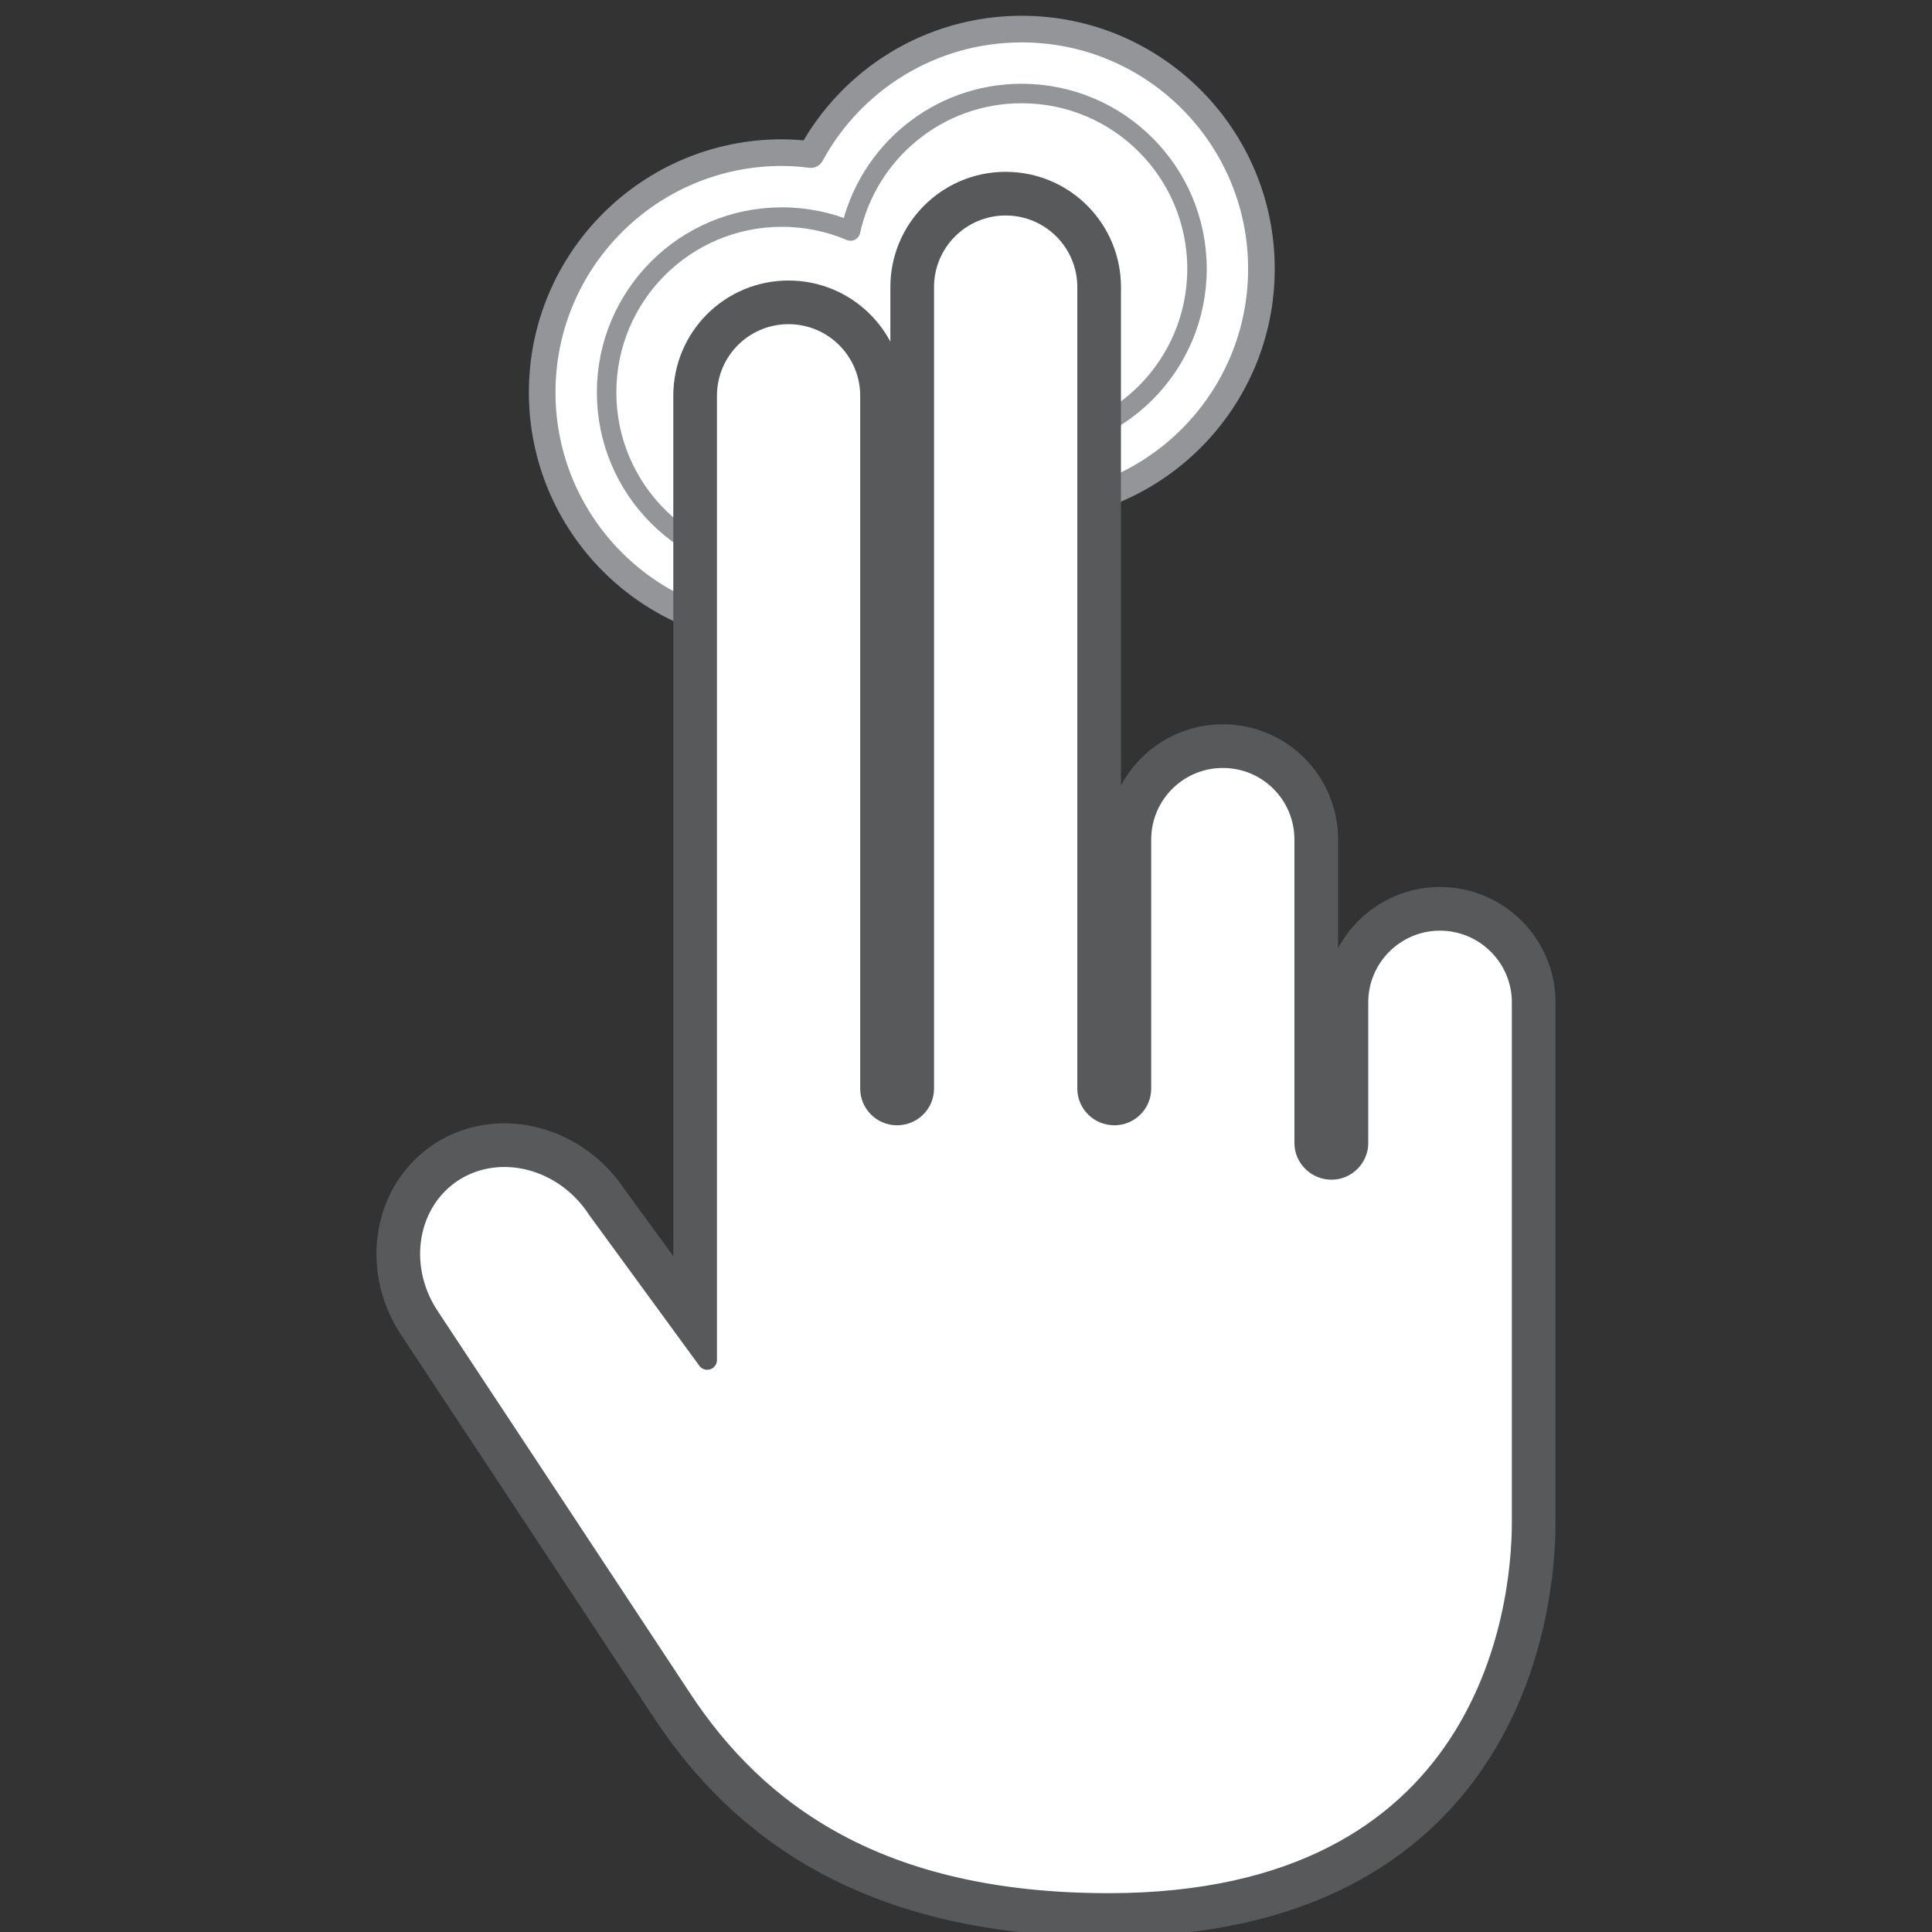<?xml version="1.0" ?><!DOCTYPE svg  PUBLIC '-//W3C//DTD SVG 1.1//EN'  'http://www.w3.org/Graphics/SVG/1.1/DTD/svg11.dtd'><svg enable-background="new 0 0 99.176 99.176" height="99.176px" id="Layer_1" version="1.1" viewBox="0 0 99.176 99.176" width="99.176px" xml:space="preserve" xmlns="http://www.w3.org/2000/svg" xmlns:xlink="http://www.w3.org/1999/xlink"><rect x="0" y="0" width="99.176" height="99.176" fill="#333333" stroke="none"/><g><path d="   M52.446,1.493c-4.673,0-8.738,2.604-10.822,6.441c-0.488-0.06-0.981-0.099-1.485-0.099c-6.797,0-12.307,5.51-12.307,12.307   s5.51,12.307,12.307,12.307c4.673,0,8.738-2.604,10.822-6.44c0.488,0.059,0.981,0.098,1.485,0.098   c6.797,0,12.307-5.51,12.307-12.307S59.243,1.493,52.446,1.493z" fill="#FFFFFF" stroke="#939598" stroke-linecap="round" stroke-linejoin="round" stroke-miterlimit="10" stroke-width="1.367"/><path d="M52.446,4.8   c-4.304,0-7.897,3.022-8.785,7.059c-1.082-0.46-2.272-0.716-3.522-0.716c-4.971,0-9,4.029-9,9s4.029,9,9,9   c4.304,0,7.897-3.022,8.785-7.06c1.082,0.461,2.272,0.717,3.522,0.717c4.971,0,9-4.029,9-9S57.417,4.8,52.446,4.8z" fill="#FFFFFF" stroke="#939598" stroke-linecap="round" stroke-linejoin="round" stroke-miterlimit="10"/><path d="M73.915,47.274   c-2.3,0-4.178,1.877-4.178,4.178v7.223c0,0.754-0.622,1.383-1.384,1.383c-0.779,0-1.406-0.629-1.406-1.383V43.101   c0-2.314-1.863-4.179-4.177-4.179c-2.3,0-4.175,1.864-4.175,4.179v12.781c0,0.766-0.629,1.383-1.387,1.383   c-0.776,0-1.406-0.617-1.406-1.383V14.737c0-2.301-1.863-4.175-4.179-4.175c-2.312,0-4.176,1.874-4.176,4.175v41.145   c0,0.766-0.626,1.383-1.403,1.383c-0.758,0-1.387-0.617-1.387-1.383V20.319c0-2.313-1.877-4.178-4.177-4.178   c-2.312,0-4.176,1.864-4.176,4.178v49.496l-5.65-7.732c-1.673-2.568-4.939-3.439-7.333-1.953c-2.383,1.504-2.968,4.801-1.32,7.371   c0,0,9.101,13.771,12.984,19.664c3.876,5.904,10.164,10.518,21.923,10.518c19.458,0,21.2-15.021,21.2-19.512V51.452   C78.109,49.151,76.229,47.274,73.915,47.274z" fill="#FFFFFF" stroke="#58595B" stroke-miterlimit="10" stroke-width="3.483"/><path d="M73.915,47.274   c-2.3,0-4.178,1.877-4.178,4.178v7.223c0,0.754-0.622,1.383-1.384,1.383c-0.779,0-1.406-0.629-1.406-1.383V43.101   c0-2.314-1.863-4.179-4.177-4.179c-2.3,0-4.175,1.864-4.175,4.179v12.781c0,0.766-0.629,1.383-1.387,1.383   c-0.776,0-1.406-0.617-1.406-1.383V14.737c0-2.301-1.863-4.175-4.179-4.175c-2.312,0-4.176,1.874-4.176,4.175v41.145   c0,0.766-0.626,1.383-1.403,1.383c-0.758,0-1.387-0.617-1.387-1.383V20.319c0-2.313-1.877-4.178-4.177-4.178   c-2.312,0-4.176,1.864-4.176,4.178v49.496l-5.65-7.732c-1.673-2.568-4.939-3.439-7.333-1.953c-2.383,1.504-2.968,4.801-1.32,7.371   c0,0,9.101,13.771,12.984,19.664c3.876,5.904,10.164,10.518,21.923,10.518c19.458,0,21.2-15.021,21.2-19.512V51.452   C78.109,49.151,76.229,47.274,73.915,47.274z" fill="#FFFFFF" stroke="#58595B" stroke-linecap="round" stroke-linejoin="round" stroke-miterlimit="10"/></g></svg>